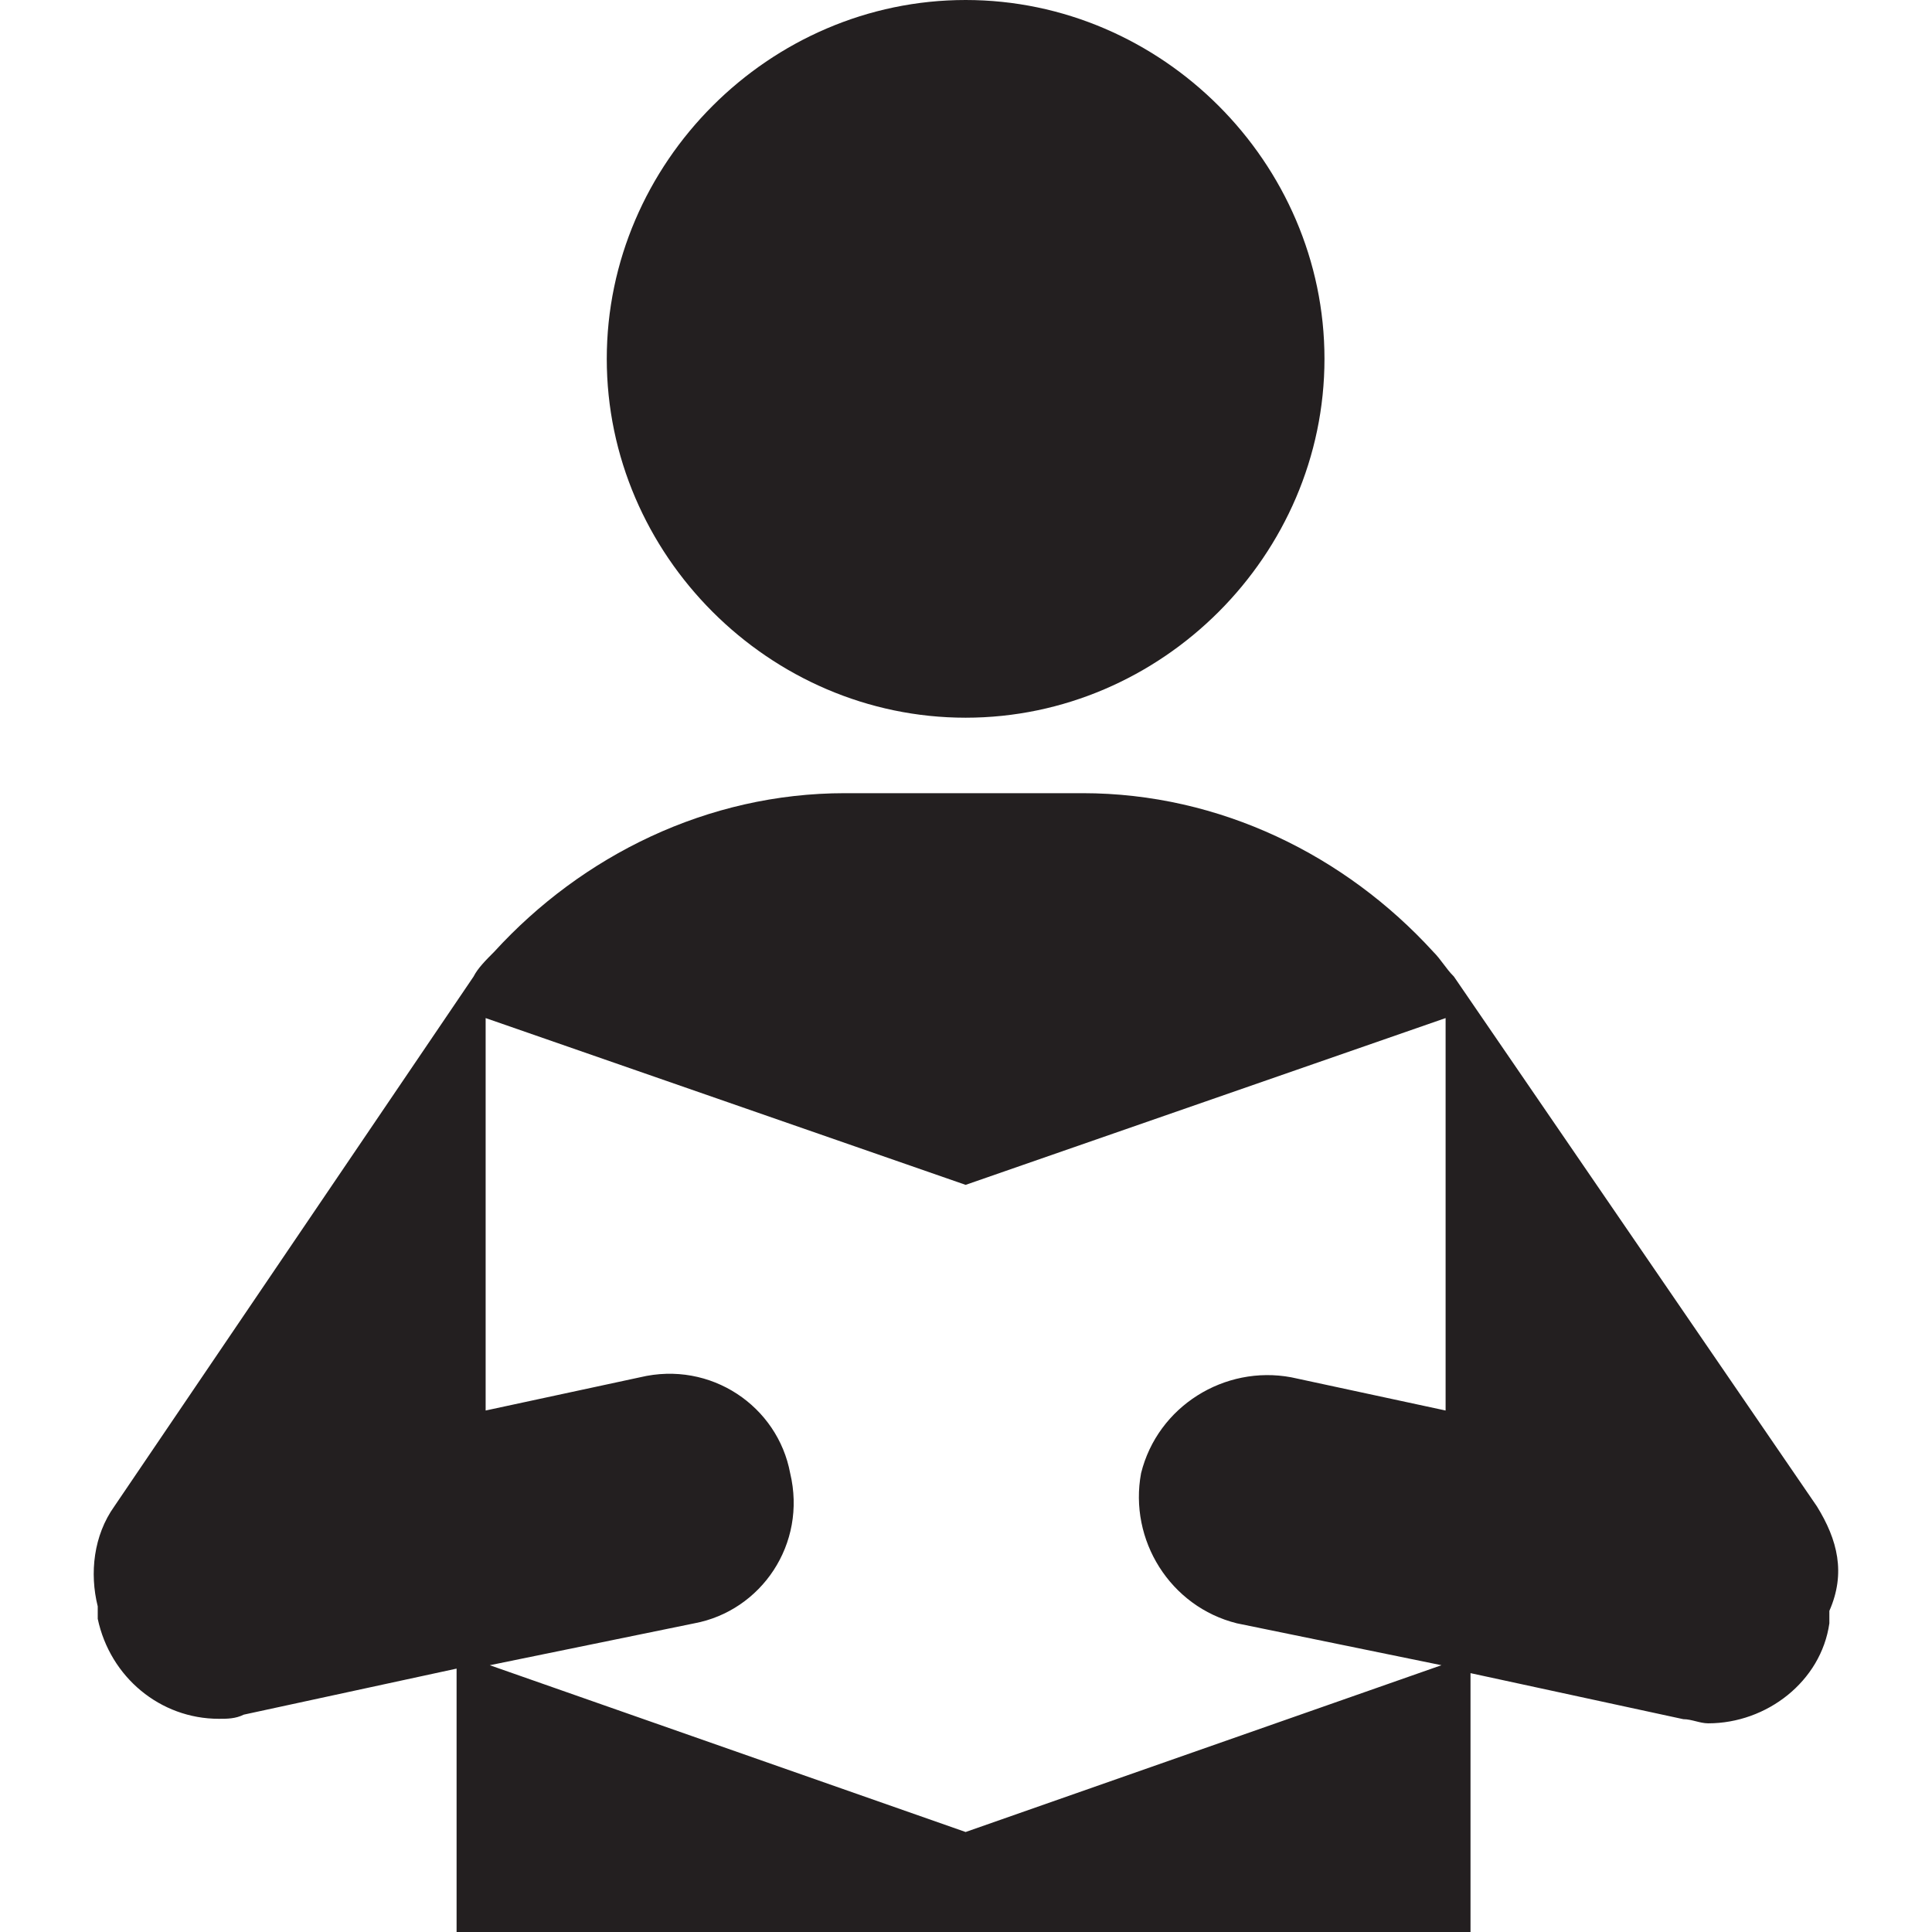<?xml version="1.0" encoding="utf-8"?>
<!-- Generator: Adobe Illustrator 23.0.4, SVG Export Plug-In . SVG Version: 6.00 Build 0)  -->
<svg version="1.1" id="Layer_1" xmlns="http://www.w3.org/2000/svg" xmlns:xlink="http://www.w3.org/1999/xlink" x="0px" y="0px"
	 viewBox="0 0 512 512" style="enable-background:new 0 0 512 512;" xml:space="preserve">
<style type="text/css">
	.st0{fill:#231F20;}
</style>
<path class="st0" d="M481.5,399.2l-96.2-140.4c-2.2-2.2-3.3-4.4-5.5-6.6c-23.2-25.4-56.4-42-92.9-42h-63c-36.5,0-69.7,16.6-92.9,42
	c-2.2,2.2-4.4,4.4-5.5,6.6L30.3,399.2c-5.5,7.7-6.6,17.7-4.4,26.5c0,1.1,0,2.2,0,3.3c3.3,15.5,16.6,26.5,32.1,26.5
	c2.2,0,4.4,0,6.6-1.1l56.4-12.2V512h268.7v-68.6l56.4,12.2c2.2,0,4.4,1.1,6.6,1.1c15.5,0,29.9-11.1,32.1-26.5c0-1.1,0-2.2,0-3.3
	C489.2,416.9,487,408.1,481.5,399.2z M383.1,373.8l-40.9-8.8c-17.7-3.3-35.4,7.7-39.8,25.4c-3.3,17.7,7.7,35.4,25.4,39.8l54.2,11.1
	l-126.1,44.2l-126.1-44.2l54.2-11.1c17.7-3.3,29.9-21,25.4-39.8c-3.3-17.7-21-29.9-39.8-25.4l-40.9,8.8V269.8l127.2,44.2l127.2-44.2
	C383.1,269.8,383.1,373.8,383.1,373.8z M255.9,0c52,0,95.1,43.1,95.1,95.1s-43.1,95.1-95.1,95.1s-95.1-43.1-95.1-95.1
	S203.9,0,255.9,0z"/>
</svg>
